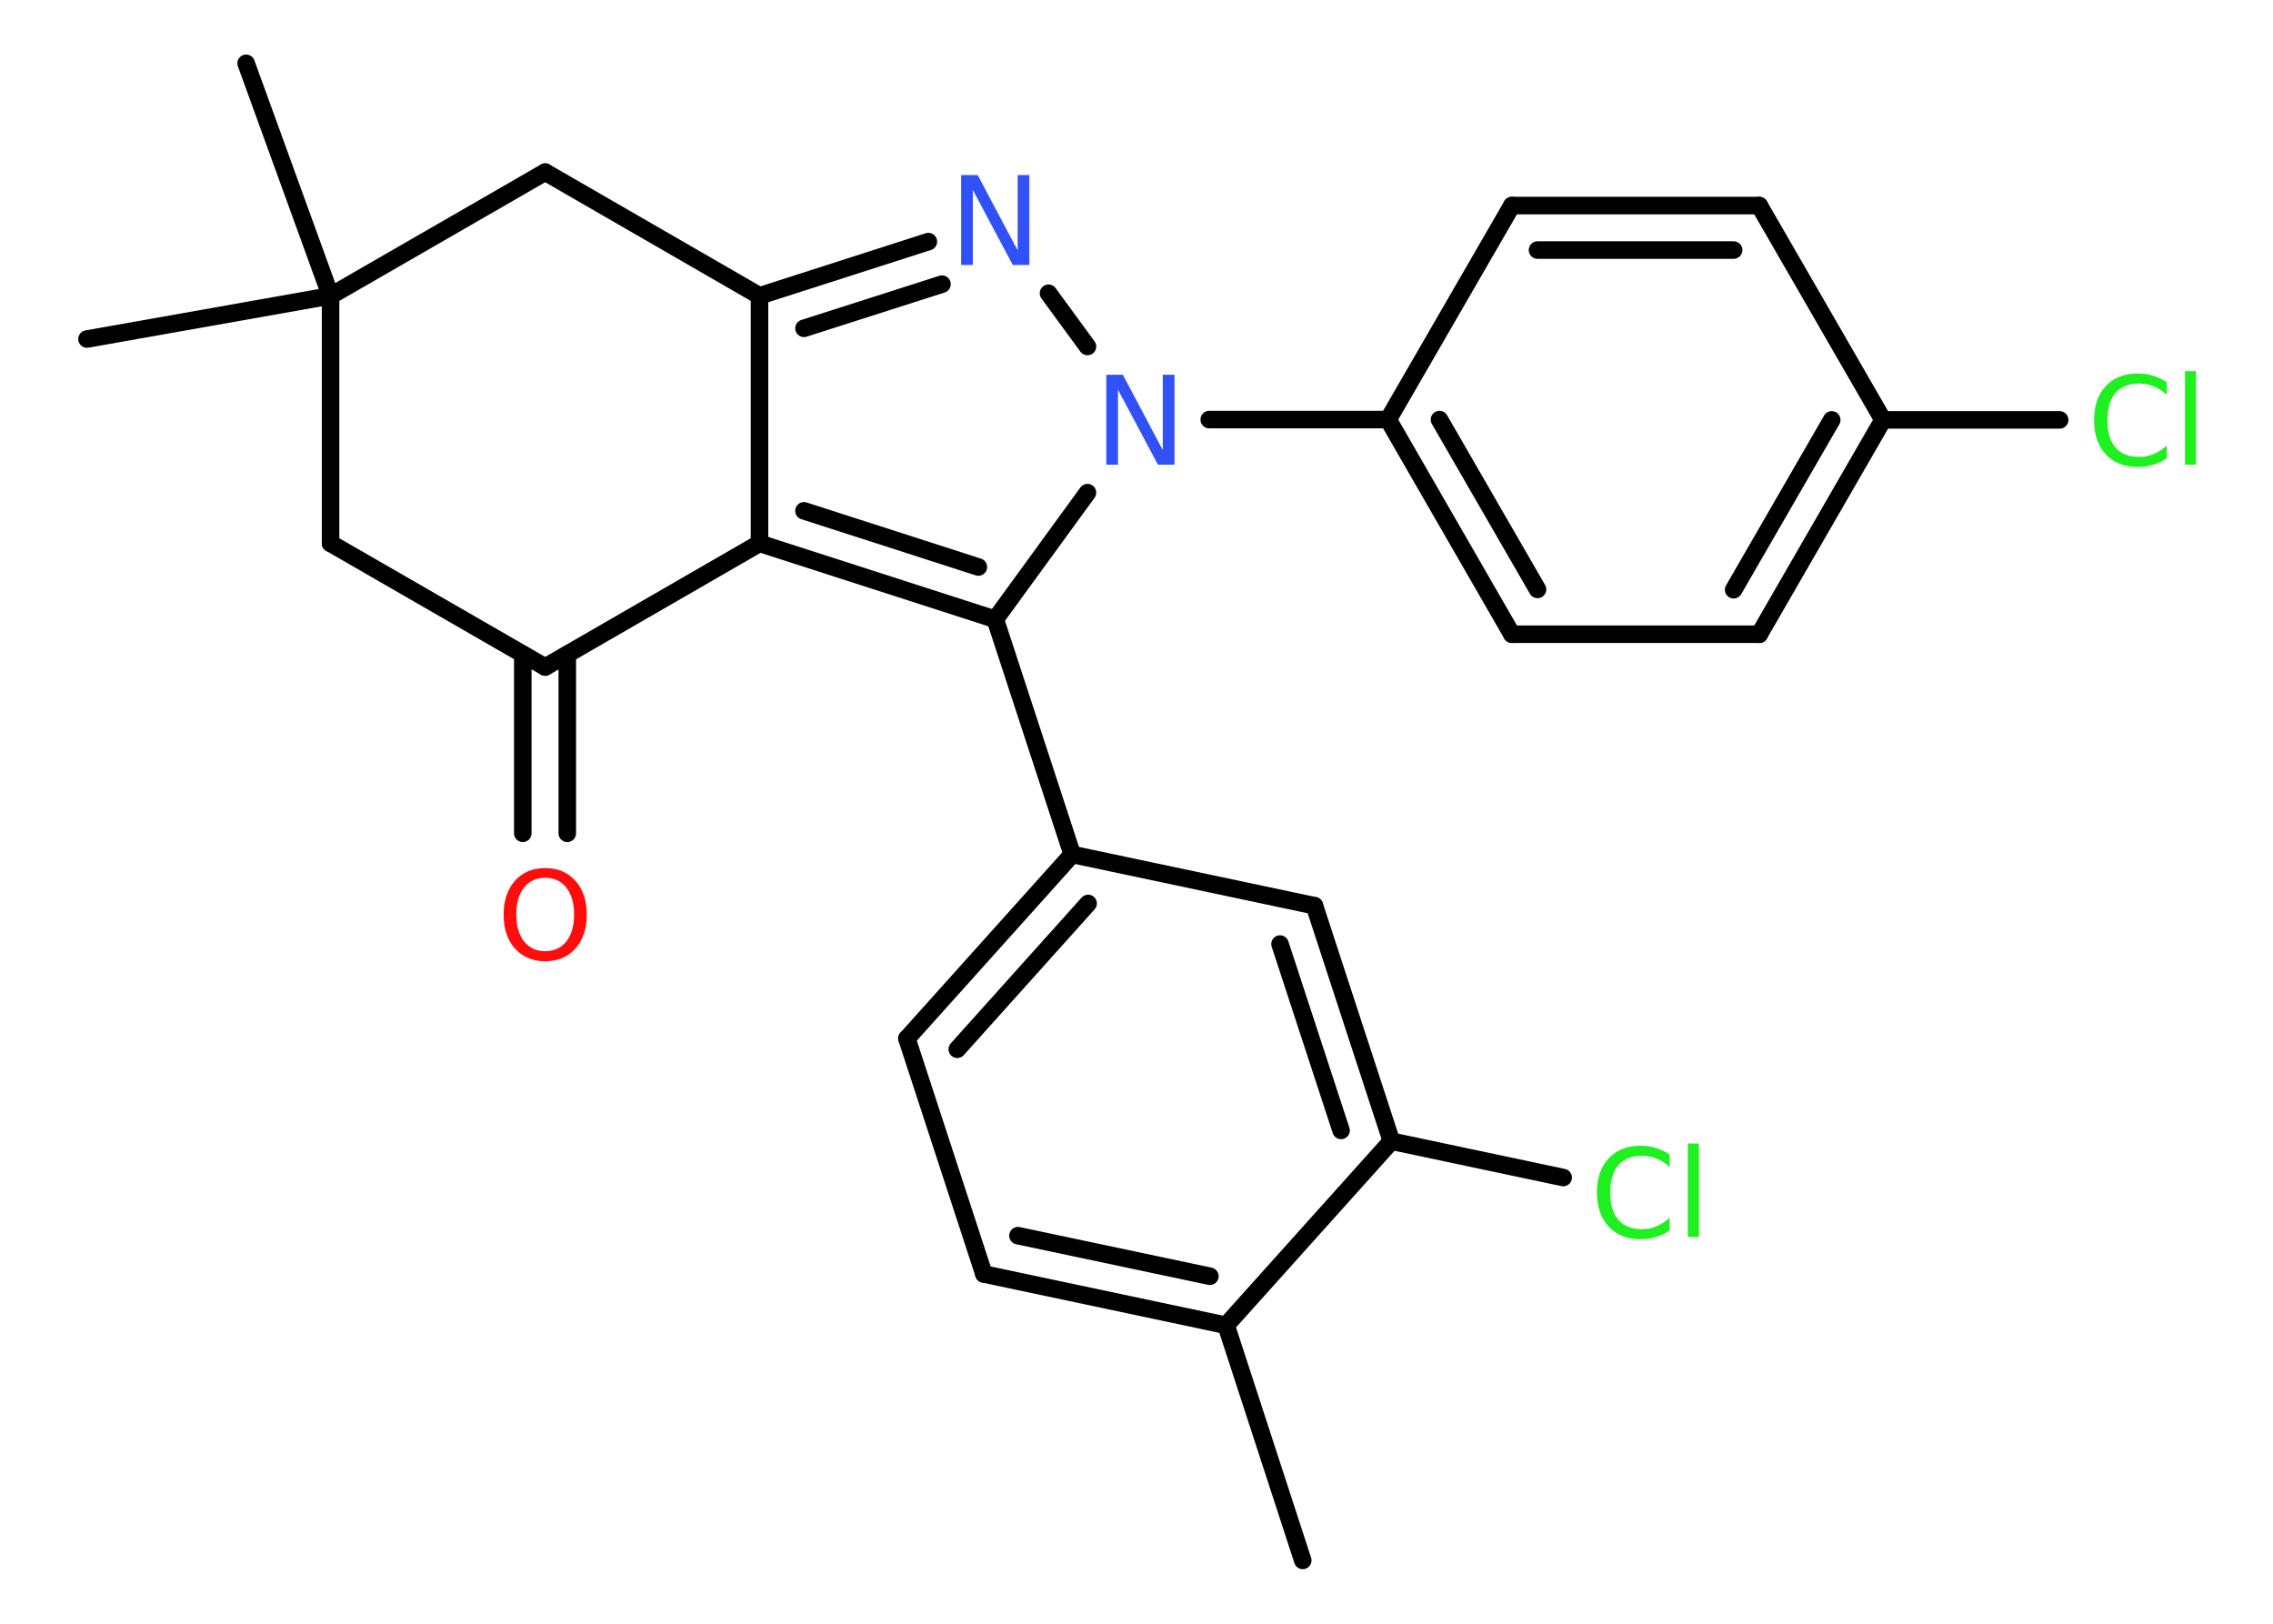 <?xml version='1.0' encoding='UTF-8'?>
<!DOCTYPE svg PUBLIC "-//W3C//DTD SVG 1.1//EN" "http://www.w3.org/Graphics/SVG/1.1/DTD/svg11.dtd">
<svg version='1.2' xmlns='http://www.w3.org/2000/svg' xmlns:xlink='http://www.w3.org/1999/xlink' width='70.0mm' height='50.0mm' viewBox='0 0 70.0 50.0'>
  <desc>Generated by the Chemistry Development Kit (http://github.com/cdk)</desc>
  <g stroke-linecap='round' stroke-linejoin='round' stroke='#000000' stroke-width='.54' fill='#1FF01F'>
    <rect x='.0' y='.0' width='70.0' height='50.0' fill='#FFFFFF' stroke='none'/>
    <g id='mol1' class='mol'>
      <line id='mol1bnd1' class='bond' x1='40.12' y1='48.05' x2='37.76' y2='40.81'/>
      <g id='mol1bnd2' class='bond'>
        <line x1='30.3' y1='39.23' x2='37.76' y2='40.81'/>
        <line x1='31.35' y1='38.05' x2='37.26' y2='39.3'/>
      </g>
      <line id='mol1bnd3' class='bond' x1='30.3' y1='39.23' x2='27.93' y2='31.98'/>
      <g id='mol1bnd4' class='bond'>
        <line x1='33.02' y1='26.31' x2='27.93' y2='31.98'/>
        <line x1='33.51' y1='27.82' x2='29.48' y2='32.31'/>
      </g>
      <line id='mol1bnd5' class='bond' x1='33.02' y1='26.31' x2='30.65' y2='19.07'/>
      <g id='mol1bnd6' class='bond'>
        <line x1='23.39' y1='16.73' x2='30.65' y2='19.07'/>
        <line x1='24.76' y1='15.73' x2='30.13' y2='17.46'/>
      </g>
      <line id='mol1bnd7' class='bond' x1='23.39' y1='16.73' x2='23.39' y2='9.11'/>
      <g id='mol1bnd8' class='bond'>
        <line x1='28.59' y1='7.44' x2='23.39' y2='9.11'/>
        <line x1='29.01' y1='8.75' x2='24.76' y2='10.11'/>
      </g>
      <line id='mol1bnd9' class='bond' x1='32.29' y1='9.03' x2='33.49' y2='10.67'/>
      <line id='mol1bnd10' class='bond' x1='30.65' y1='19.07' x2='33.49' y2='15.17'/>
      <line id='mol1bnd11' class='bond' x1='37.24' y1='12.92' x2='42.75' y2='12.92'/>
      <g id='mol1bnd12' class='bond'>
        <line x1='42.75' y1='12.92' x2='46.56' y2='19.53'/>
        <line x1='44.33' y1='12.92' x2='47.35' y2='18.15'/>
      </g>
      <line id='mol1bnd13' class='bond' x1='46.56' y1='19.53' x2='54.18' y2='19.53'/>
      <g id='mol1bnd14' class='bond'>
        <line x1='54.18' y1='19.53' x2='57.99' y2='12.93'/>
        <line x1='53.39' y1='18.16' x2='56.41' y2='12.93'/>
      </g>
      <line id='mol1bnd15' class='bond' x1='57.99' y1='12.93' x2='63.43' y2='12.93'/>
      <line id='mol1bnd16' class='bond' x1='57.99' y1='12.93' x2='54.18' y2='6.33'/>
      <g id='mol1bnd17' class='bond'>
        <line x1='54.18' y1='6.33' x2='46.56' y2='6.33'/>
        <line x1='53.39' y1='7.7' x2='47.35' y2='7.7'/>
      </g>
      <line id='mol1bnd18' class='bond' x1='42.75' y1='12.92' x2='46.56' y2='6.33'/>
      <line id='mol1bnd19' class='bond' x1='23.39' y1='9.11' x2='16.79' y2='5.3'/>
      <line id='mol1bnd20' class='bond' x1='16.79' y1='5.3' x2='10.18' y2='9.11'/>
      <line id='mol1bnd21' class='bond' x1='10.18' y1='9.11' x2='7.58' y2='1.95'/>
      <line id='mol1bnd22' class='bond' x1='10.18' y1='9.11' x2='2.68' y2='10.44'/>
      <line id='mol1bnd23' class='bond' x1='10.18' y1='9.11' x2='10.18' y2='16.73'/>
      <line id='mol1bnd24' class='bond' x1='10.18' y1='16.73' x2='16.79' y2='20.54'/>
      <line id='mol1bnd25' class='bond' x1='23.39' y1='16.73' x2='16.79' y2='20.54'/>
      <g id='mol1bnd26' class='bond'>
        <line x1='17.47' y1='20.15' x2='17.47' y2='25.66'/>
        <line x1='16.1' y1='20.15' x2='16.1' y2='25.66'/>
      </g>
      <line id='mol1bnd27' class='bond' x1='33.02' y1='26.31' x2='40.48' y2='27.89'/>
      <g id='mol1bnd28' class='bond'>
        <line x1='42.85' y1='35.14' x2='40.48' y2='27.89'/>
        <line x1='41.3' y1='34.81' x2='39.42' y2='29.07'/>
      </g>
      <line id='mol1bnd29' class='bond' x1='37.76' y1='40.81' x2='42.85' y2='35.14'/>
      <line id='mol1bnd30' class='bond' x1='42.85' y1='35.14' x2='48.14' y2='36.26'/>
      <path id='mol1atm9' class='atom' d='M29.61 5.39h.5l1.23 2.32v-2.32h.36v2.77h-.51l-1.23 -2.31v2.31h-.36v-2.77z' stroke='none' fill='#3050F8'/>
      <path id='mol1atm10' class='atom' d='M34.08 11.54h.5l1.23 2.32v-2.32h.36v2.77h-.51l-1.23 -2.31v2.31h-.36v-2.77z' stroke='none' fill='#3050F8'/>
      <path id='mol1atm15' class='atom' d='M66.73 11.76v.4q-.19 -.18 -.4 -.26q-.21 -.09 -.45 -.09q-.47 .0 -.73 .29q-.25 .29 -.25 .84q.0 .55 .25 .84q.25 .29 .73 .29q.24 .0 .45 -.09q.21 -.09 .4 -.26v.39q-.2 .14 -.42 .2q-.22 .07 -.47 .07q-.63 .0 -.99 -.39q-.36 -.39 -.36 -1.05q.0 -.67 .36 -1.05q.36 -.39 .99 -.39q.25 .0 .47 .07q.22 .07 .41 .2zM67.29 11.43h.34v2.88h-.34v-2.88z' stroke='none'/>
      <path id='mol1atm24' class='atom' d='M16.79 27.03q-.41 .0 -.65 .3q-.24 .3 -.24 .83q.0 .52 .24 .83q.24 .3 .65 .3q.41 .0 .65 -.3q.24 -.3 .24 -.83q.0 -.52 -.24 -.83q-.24 -.3 -.65 -.3zM16.79 26.73q.58 .0 .93 .39q.35 .39 .35 1.04q.0 .66 -.35 1.05q-.35 .39 -.93 .39q-.58 .0 -.93 -.39q-.35 -.39 -.35 -1.05q.0 -.65 .35 -1.04q.35 -.39 .93 -.39z' stroke='none' fill='#FF0D0D'/>
      <path id='mol1atm27' class='atom' d='M51.42 35.54v.4q-.19 -.18 -.4 -.26q-.21 -.09 -.45 -.09q-.47 .0 -.73 .29q-.25 .29 -.25 .84q.0 .55 .25 .84q.25 .29 .73 .29q.24 .0 .45 -.09q.21 -.09 .4 -.26v.39q-.2 .14 -.42 .2q-.22 .07 -.47 .07q-.63 .0 -.99 -.39q-.36 -.39 -.36 -1.05q.0 -.67 .36 -1.05q.36 -.39 .99 -.39q.25 .0 .47 .07q.22 .07 .41 .2zM51.98 35.21h.34v2.88h-.34v-2.88z' stroke='none'/>
    </g>
  </g>
</svg>
